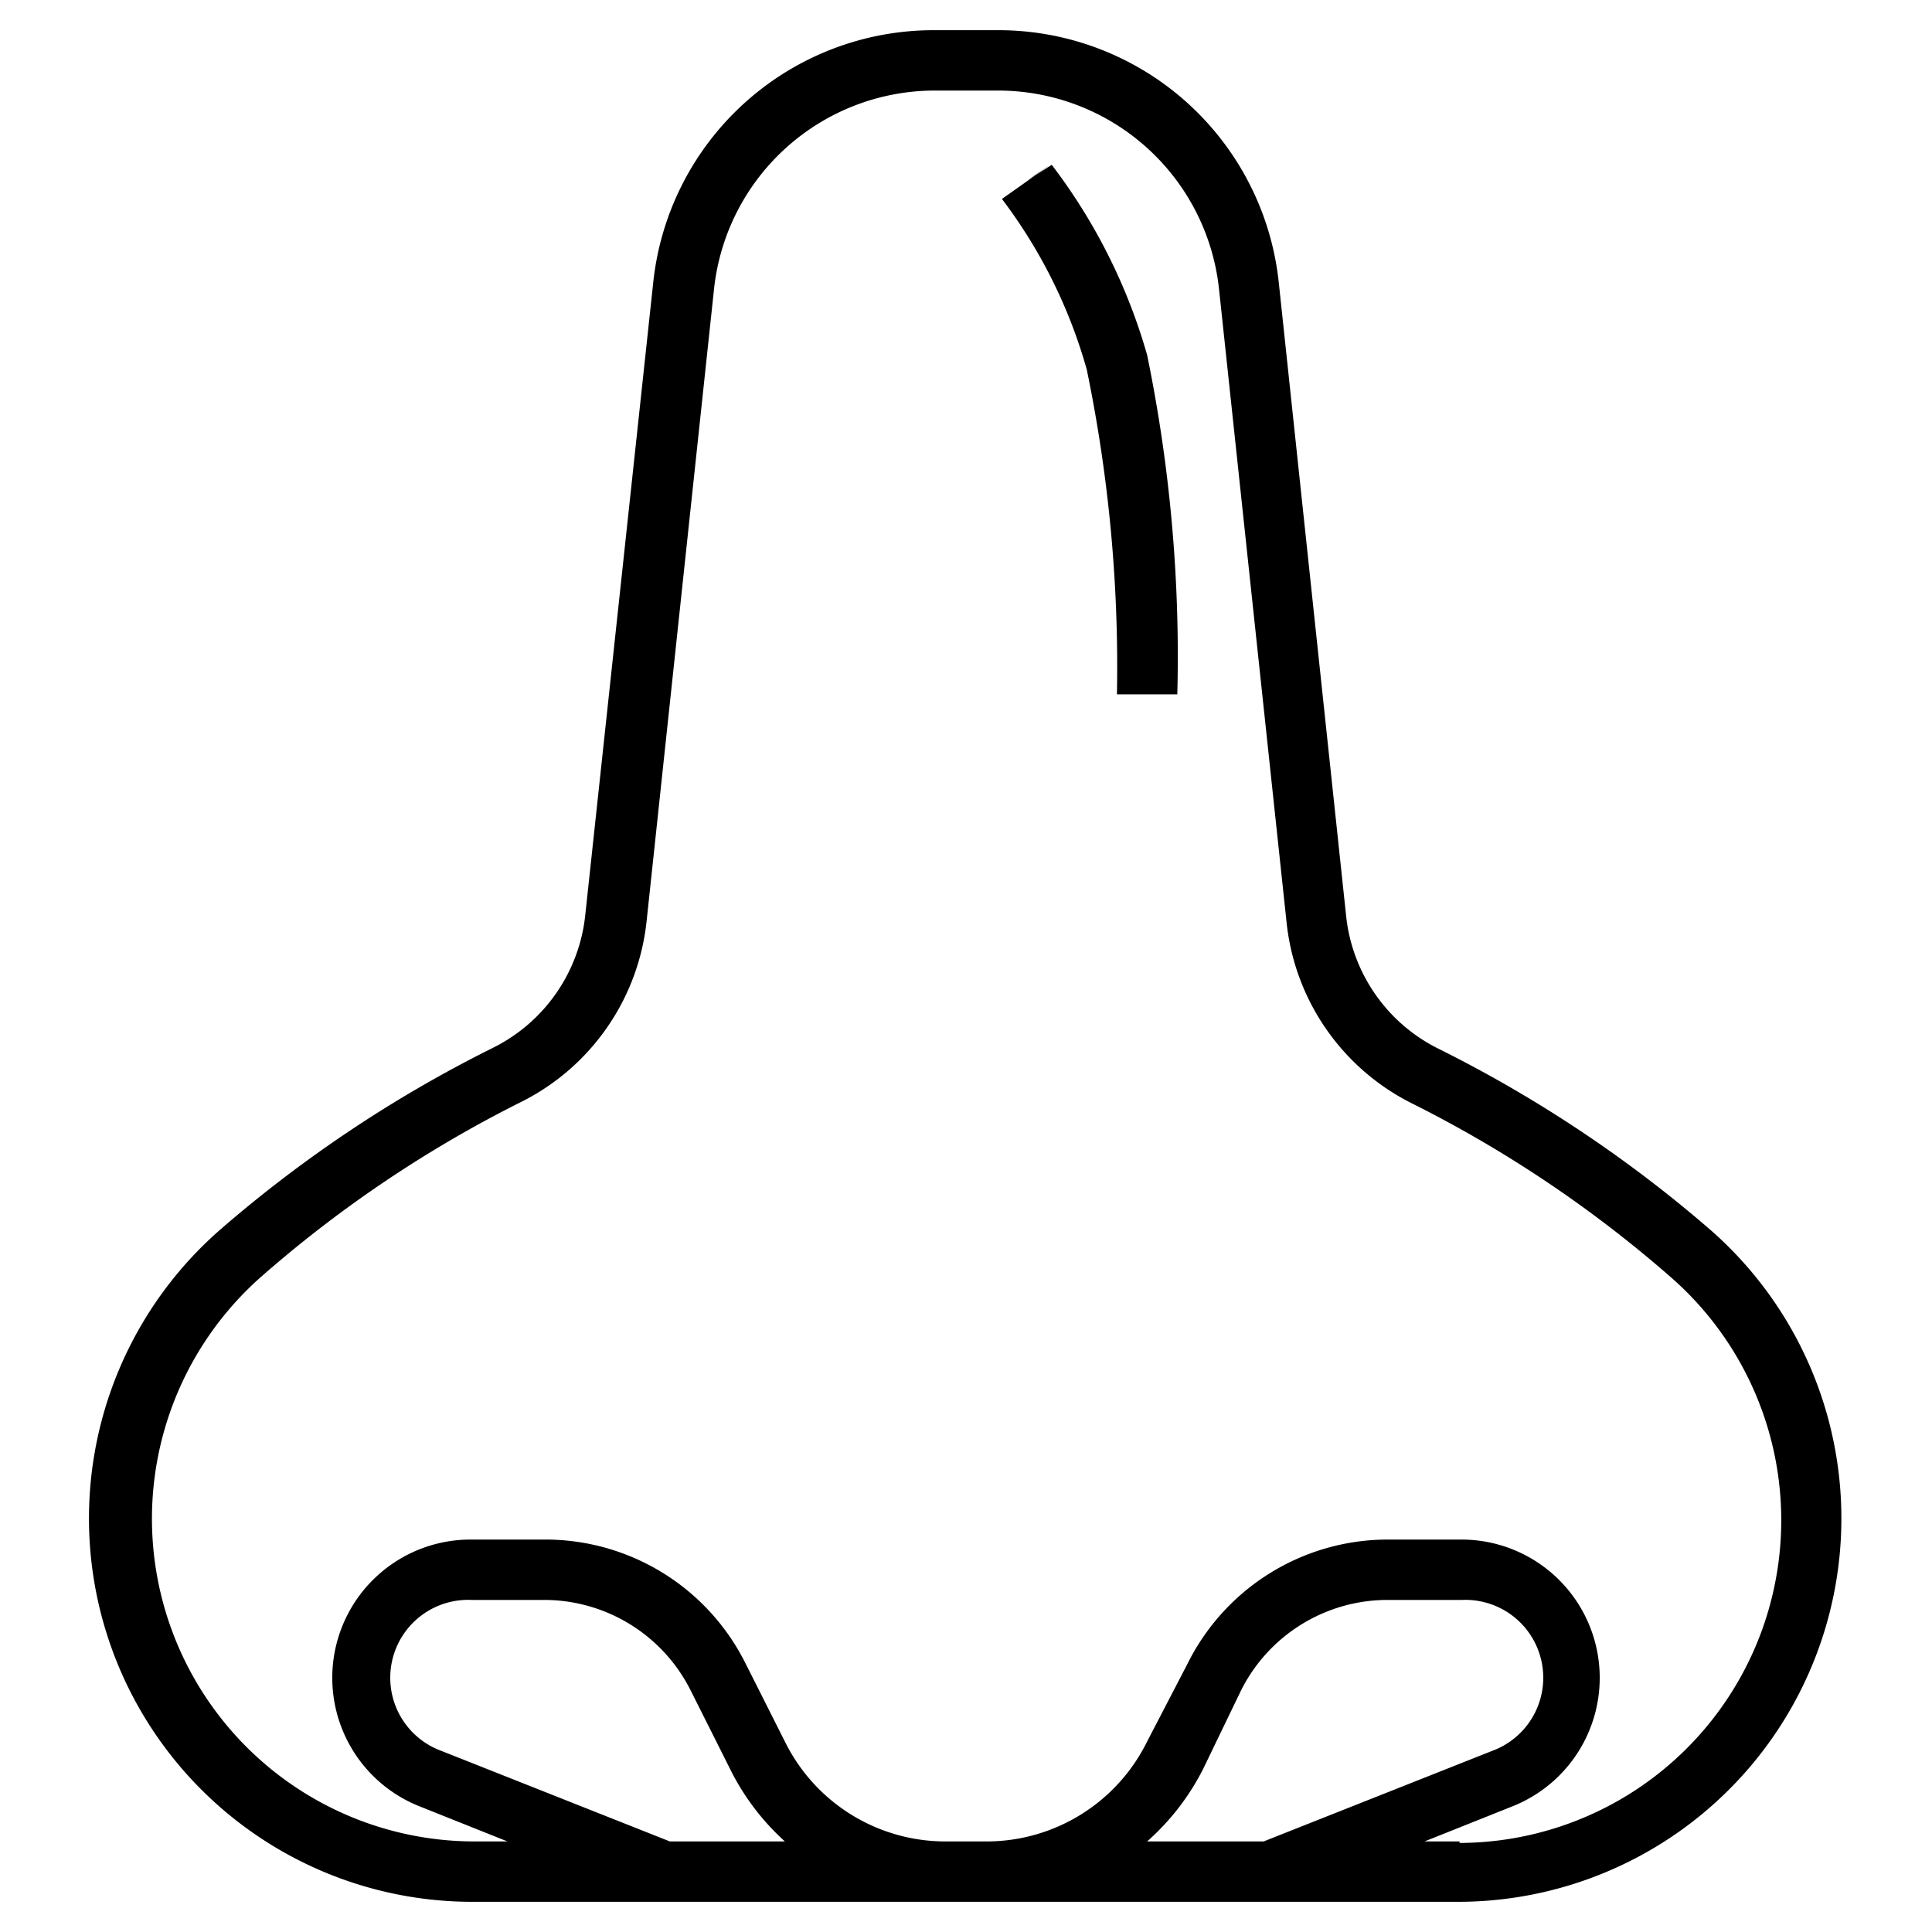 <svg height="512" viewBox="0 0 64 64" width="512" xmlns="http://www.w3.org/2000/svg"><g id="Artboard_25" data-name="Artboard 25"><path d="m56.67 40.75a43 43 0 0 0 -9-6 5.56 5.56 0 0 1 -3.08-4.43l-2.23-20.97a9.34 9.34 0 0 0 -9.29-8.35h-2.14a9.34 9.34 0 0 0 -9.29 8.35l-2.25 20.94a5.56 5.56 0 0 1 -3.08 4.43 43 43 0 0 0 -9 6 12.7 12.7 0 0 0 8.38 22.28h32.62a12.7 12.7 0 0 0 8.36-22.25zm-34.48 20.25-7.57-3a2.58 2.58 0 0 1 1-5h2.38a5.43 5.43 0 0 1 4.88 3l1.29 2.57a8.06 8.06 0 0 0 1.83 2.43zm15.81 0a8.06 8.06 0 0 0 1.86-2.41l1.25-2.59a5.43 5.43 0 0 1 4.89-3h2.43a2.58 2.58 0 0 1 1 5l-7.57 3zm10.35 0h-1.16l2.93-1.17a4.58 4.58 0 0 0 -1.7-8.83h-2.42a7.41 7.41 0 0 0 -6.67 4.13l-1.33 2.56a5.93 5.93 0 0 1 -5.31 3.31h-1.38a5.93 5.93 0 0 1 -5.31-3.31l-1.29-2.56a7.41 7.41 0 0 0 -6.71-4.13h-2.42a4.58 4.58 0 0 0 -1.7 8.83l2.93 1.17h-1.12a10.69 10.69 0 0 1 -7-18.74 40.6 40.6 0 0 1 8.56-5.75 7.59 7.59 0 0 0 4.17-6l2.24-21a7.36 7.36 0 0 1 7.27-6.51h2.14a7.36 7.36 0 0 1 7.31 6.56l2.24 21a7.59 7.59 0 0 0 4.17 6 40.6 40.6 0 0 1 8.56 5.75 10.69 10.69 0 0 1 -7 18.74z"/><path d="m34 6 .28-.18.54-.39z"/><path d="m34.84 5.46-.56.36-1.09.77a16.94 16.94 0 0 1 2.81 5.65 48.59 48.59 0 0 1 1 10.76h2a49.52 49.52 0 0 0 -1-11.24 18.93 18.93 0 0 0 -3.16-6.3z"/></g></svg>